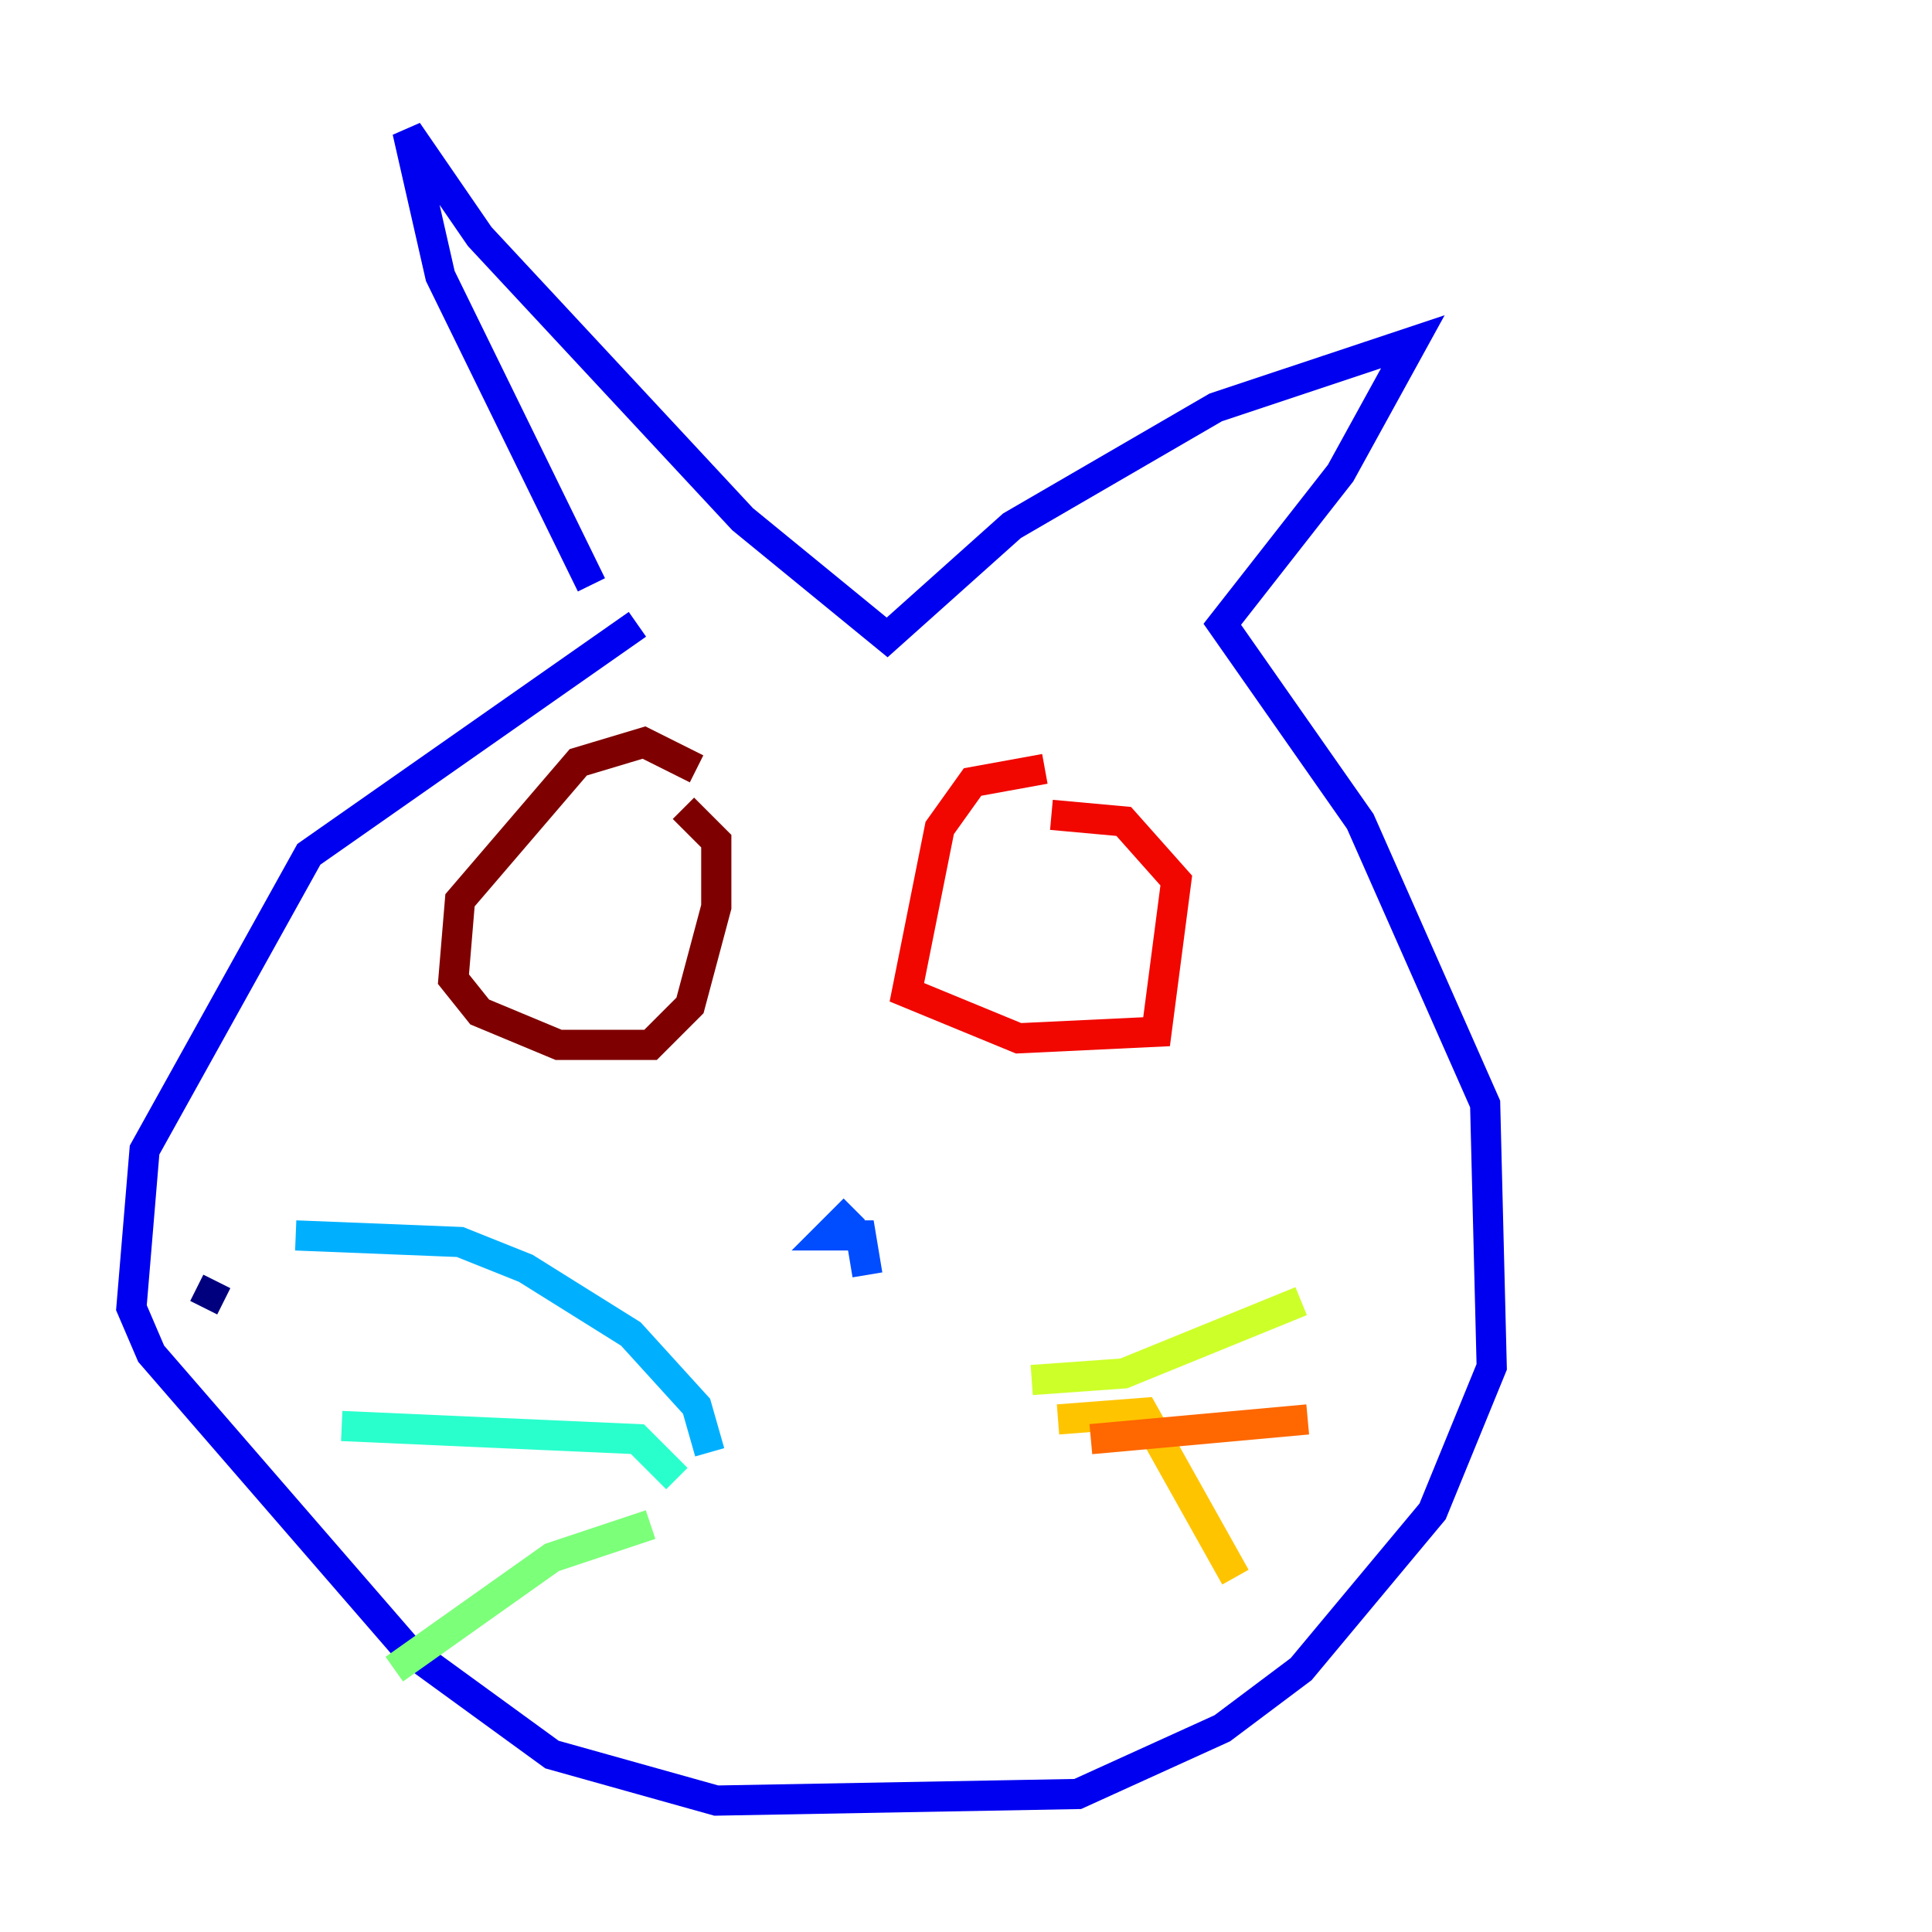<?xml version="1.0" encoding="utf-8" ?>
<svg baseProfile="tiny" height="128" version="1.2" viewBox="0,0,128,128" width="128" xmlns="http://www.w3.org/2000/svg" xmlns:ev="http://www.w3.org/2001/xml-events" xmlns:xlink="http://www.w3.org/1999/xlink"><defs /><polyline fill="none" points="14.367,84.898 13.497,86.639" stroke="#00007f" stroke-width="2" /><polyline fill="none" points="42.231,41.361 20.463,56.599 9.578,76.191 8.707,86.639 10.014,89.687 26.993,109.279 36.571,116.245 47.456,119.293 71.401,118.857 80.98,114.503 86.204,110.585 94.912,100.136 98.83,90.558 98.395,73.143 90.122,54.422 80.98,41.361 88.816,31.347 93.605,22.64 80.544,26.993 67.048,34.83 58.776,42.231 49.197,34.395 31.782,15.674 26.993,8.707 29.17,18.286 39.184,38.748" stroke="#0000f1" stroke-width="2" /><polyline fill="none" points="57.469,84.463 57.034,81.85 54.857,81.85 56.599,80.109" stroke="#004cff" stroke-width="2" /><polyline fill="none" points="47.02,96.218 46.15,93.17 41.796,88.381 34.83,84.027 30.476,82.286 19.592,81.85" stroke="#00b0ff" stroke-width="2" /><polyline fill="none" points="44.843,97.959 42.231,95.347 22.64,94.476" stroke="#29ffcd" stroke-width="2" /><polyline fill="none" points="43.102,101.007 36.571,103.184 26.122,110.585" stroke="#7cff79" stroke-width="2" /><polyline fill="none" points="68.354,91.429 74.449,90.993 86.204,86.204" stroke="#cdff29" stroke-width="2" /><polyline fill="none" points="70.095,94.041 75.755,93.605 81.85,104.49" stroke="#ffc400" stroke-width="2" /><polyline fill="none" points="72.272,95.347 86.639,94.041" stroke="#ff6700" stroke-width="2" /><polyline fill="none" points="69.225,50.939 64.435,51.809 62.258,54.857 60.082,65.742 67.483,68.789 76.626,68.354 77.932,58.34 74.449,54.422 69.66,53.986" stroke="#f10700" stroke-width="2" /><polyline fill="none" points="46.15,50.939 42.667,49.197 38.313,50.503 30.476,59.646 30.041,64.871 31.782,67.048 37.007,69.225 43.102,69.225 45.714,66.612 47.456,60.082 47.456,55.728 45.279,53.551" stroke="#7f0000" stroke-width="2" /></svg>